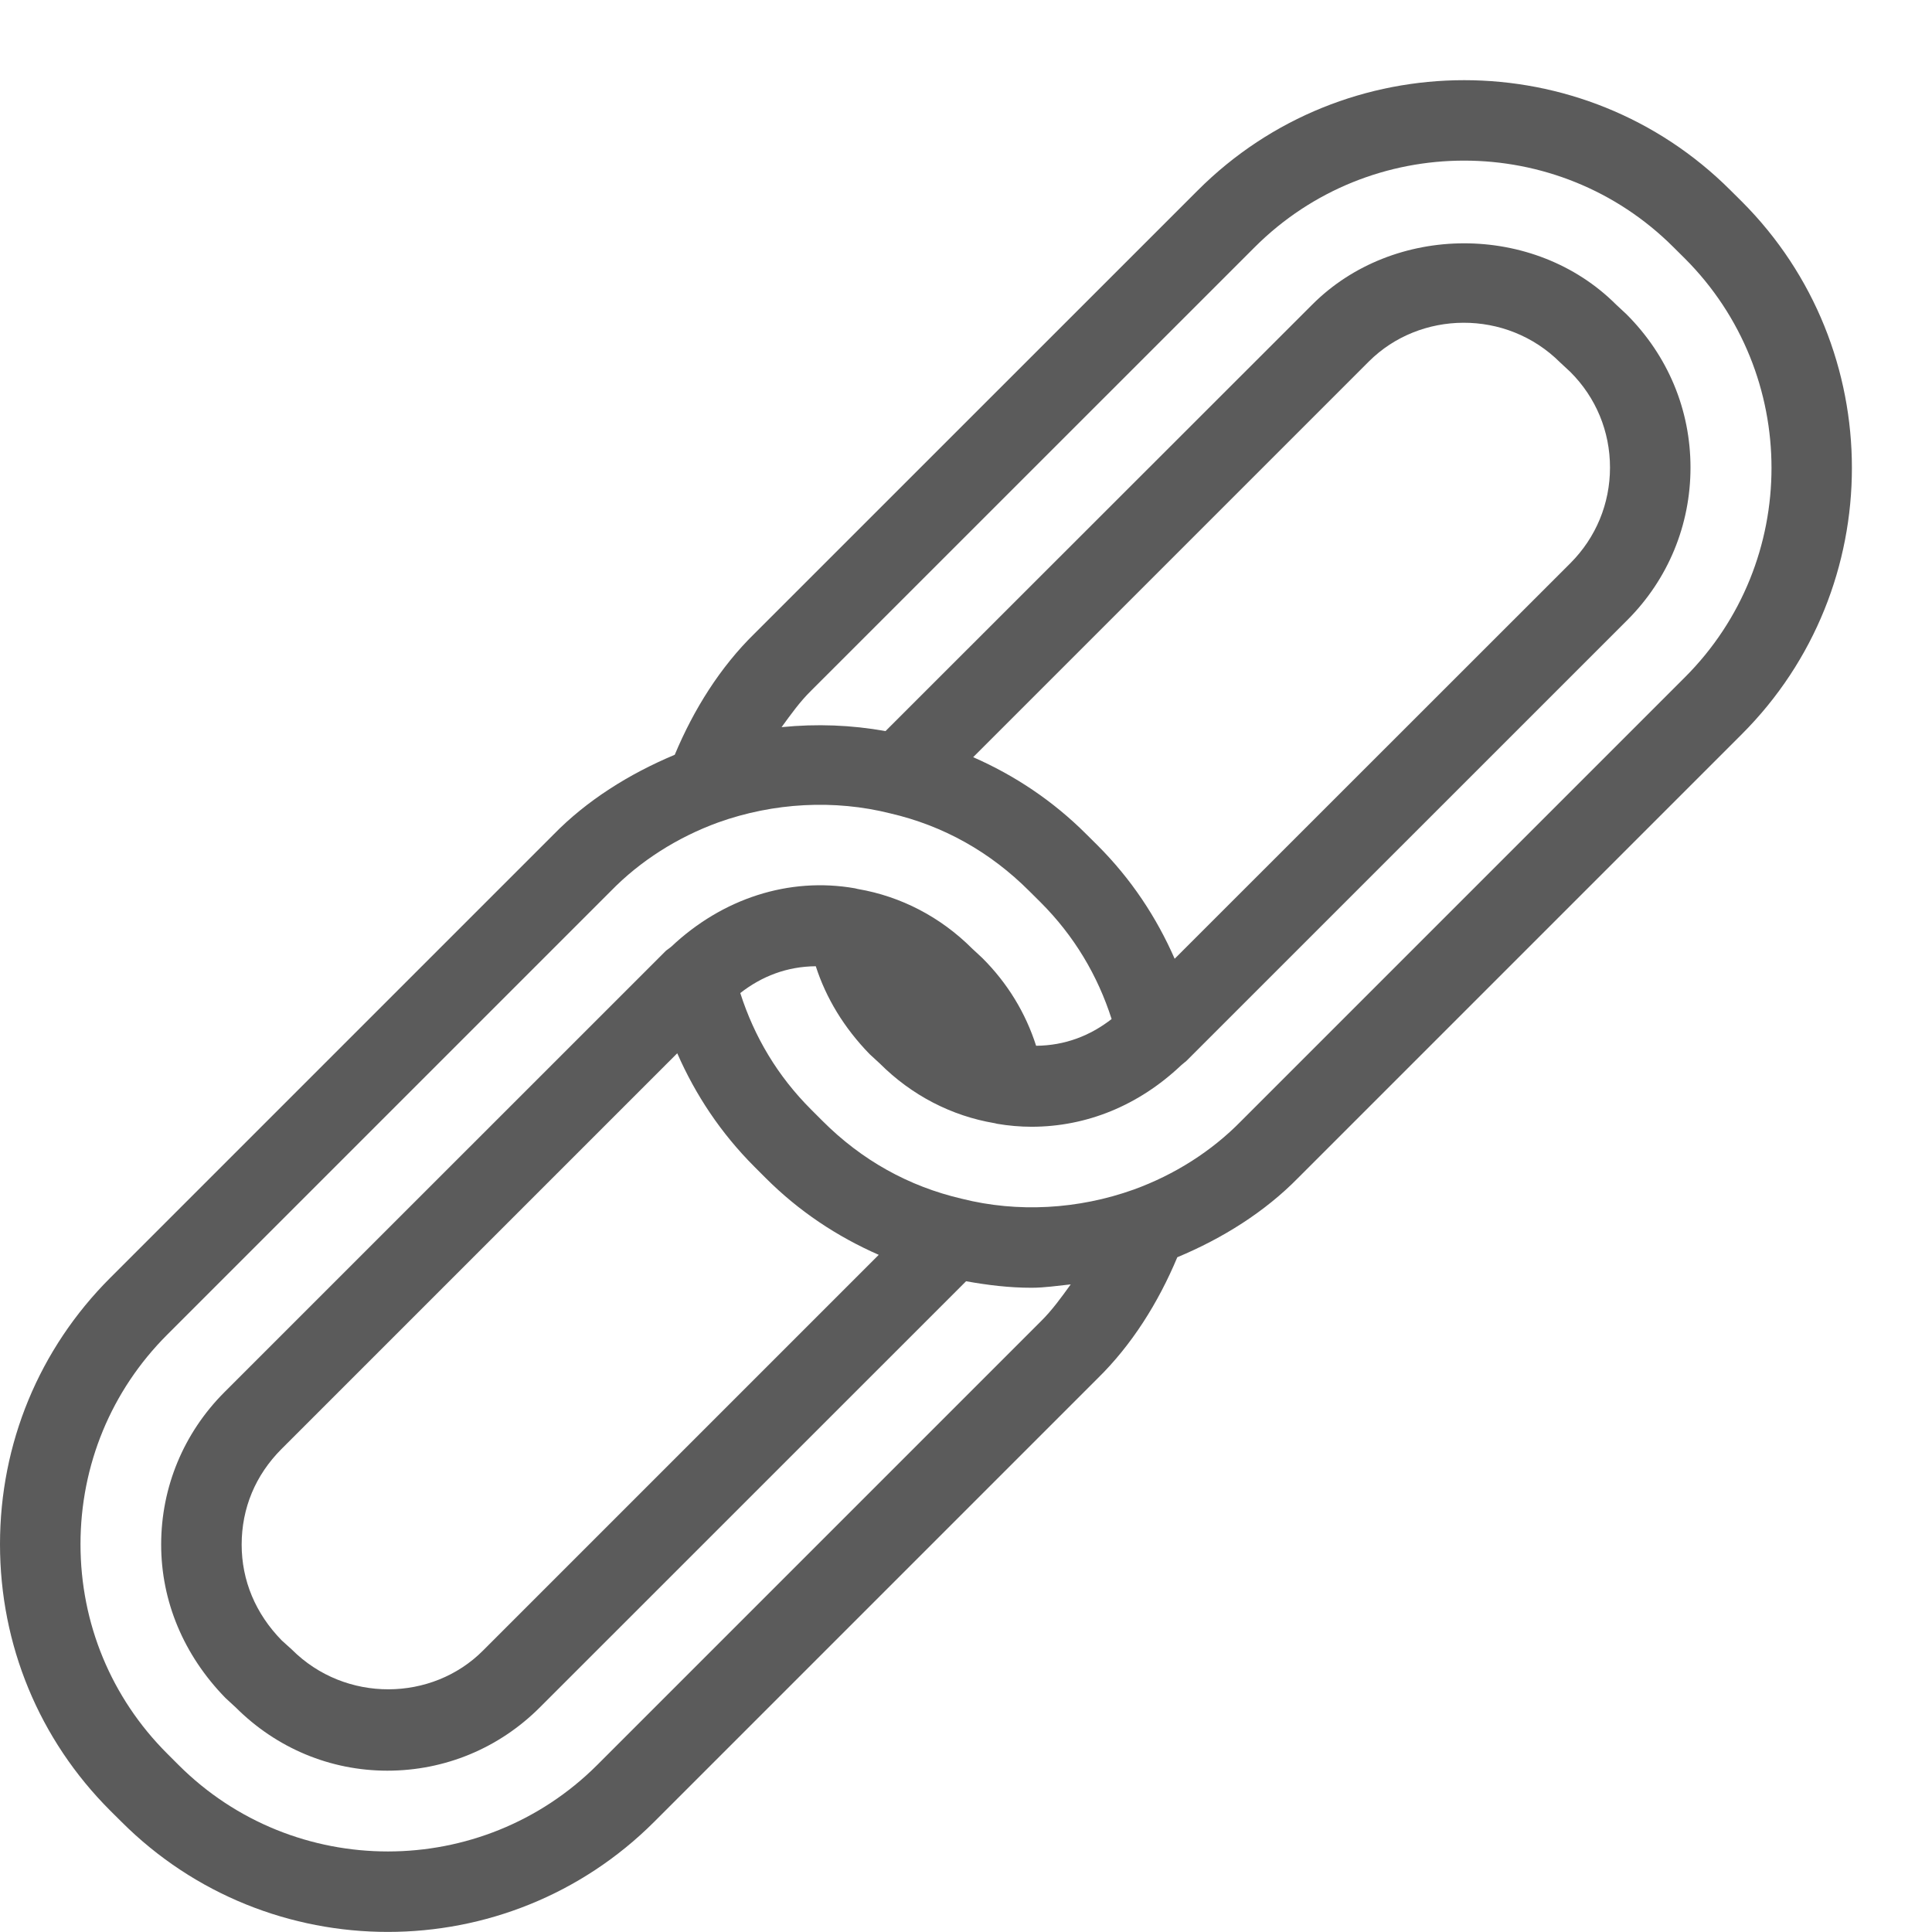 <svg xmlns="http://www.w3.org/2000/svg" width="24" height="24" viewBox="0 0 24 24"> <path fill="#5B5B5B" d="M1.509,22.631c0.912,0.912,2.11,1.368,3.309,1.368s2.396-0.456,3.309-1.368l5.506-5.506
		c0.426-0.417,0.755-0.941,0.992-1.507c0.566-0.236,1.089-0.565,1.502-0.987l5.51-5.51c1.824-1.824,1.824-4.793,0-6.618l-0.14-0.139
		c-1.824-1.824-4.793-1.824-6.617,0L9.373,7.87C8.948,8.286,8.619,8.809,8.382,9.376c-0.568,0.238-1.091,0.567-1.503,0.988
		l-5.51,5.51C0.486,16.757,0,17.932,0,19.183s0.486,2.426,1.369,3.309L1.509,22.631z M15.586,3.071
		c1.434-1.434,3.769-1.435,5.204,0.001l0.14,0.139c1.435,1.435,1.435,3.769,0,5.203l-5.514,5.514
		c-0.363,0.371-0.824,0.665-1.332,0.849c-0.689,0.247-1.444,0.289-2.137,0.114c-0.661-0.154-1.243-0.479-1.73-0.967l-0.14-0.14
		C9.66,13.368,9.37,12.88,9.196,12.336c0.267-0.208,0.578-0.33,0.938-0.333c0.128,0.397,0.352,0.766,0.669,1.092l0.126,0.116
		c0.396,0.396,0.891,0.651,1.423,0.741c0.001,0,0.001,0,0.002,0c0.011,0.002,0.021,0.006,0.032,0.008
		c0.138,0.024,0.289,0.037,0.427,0.037c0.687,0,1.333-0.265,1.859-0.763c0.005-0.003,0.008-0.007,0.013-0.011
		c0.017-0.016,0.035-0.027,0.052-0.043l5.48-5.479C20.722,7.195,21,6.522,21,5.808c0-0.716-0.279-1.389-0.797-1.906l-0.126-0.117
		c-1.02-1.021-2.768-1.012-3.777,0L11,9.082c-0.422-0.076-0.856-0.093-1.291-0.049c0.115-0.158,0.229-0.318,0.366-0.452
		L15.586,3.071z M8.413,13.084c0.227,0.518,0.541,0.991,0.956,1.407l0.14,0.14c0.415,0.416,0.89,0.73,1.407,0.957l-4.916,4.916
		c-0.63,0.633-1.708,0.655-2.376-0.014L3.5,20.378c-0.326-0.333-0.498-0.745-0.498-1.19c0-0.453,0.171-0.863,0.494-1.187
		L8.413,13.084z M14.592,11.91c-0.227-0.518-0.541-0.992-0.957-1.408l-0.14-0.139c-0.416-0.416-0.891-0.731-1.406-0.957l4.916-4.916
		c0.633-0.632,1.708-0.654,2.376,0.013l0.126,0.117C19.826,4.938,20,5.359,20,5.808s-0.175,0.87-0.491,1.187L14.592,11.91z
		 M2.076,16.581l5.514-5.514c0.362-0.371,0.823-0.665,1.331-0.85c0.689-0.247,1.446-0.287,2.138-0.113
		c0.66,0.153,1.242,0.479,1.73,0.968l0.14,0.139c0.416,0.417,0.706,0.905,0.88,1.448c-0.267,0.207-0.578,0.329-0.938,0.332
		c-0.13-0.407-0.354-0.777-0.668-1.09l-0.126-0.117c-0.395-0.395-0.888-0.649-1.418-0.74c-0.002,0-0.003-0.001-0.005-0.001
		c-0.011-0.002-0.022-0.006-0.033-0.008c-0.819-0.144-1.646,0.126-2.28,0.723c-0.009,0.006-0.016,0.013-0.025,0.02
		C8.3,11.792,8.283,11.8,8.269,11.814l-5.48,5.479c-0.507,0.507-0.787,1.18-0.787,1.894c0,0.702,0.278,1.373,0.8,1.907l0.126,0.116
		c0.507,0.507,1.176,0.786,1.884,0.786c0.714,0,1.387-0.279,1.894-0.786l5.295-5.294c0.267,0.048,0.537,0.081,0.812,0.081
		c0.163,0,0.325-0.025,0.488-0.042c-0.116,0.161-0.232,0.322-0.371,0.459l-5.51,5.51c-1.434,1.433-3.768,1.435-5.203,0l-0.14-0.14
		C1.382,21.09,1,20.166,1,19.183S1.382,17.275,2.076,16.581z"/></svg>